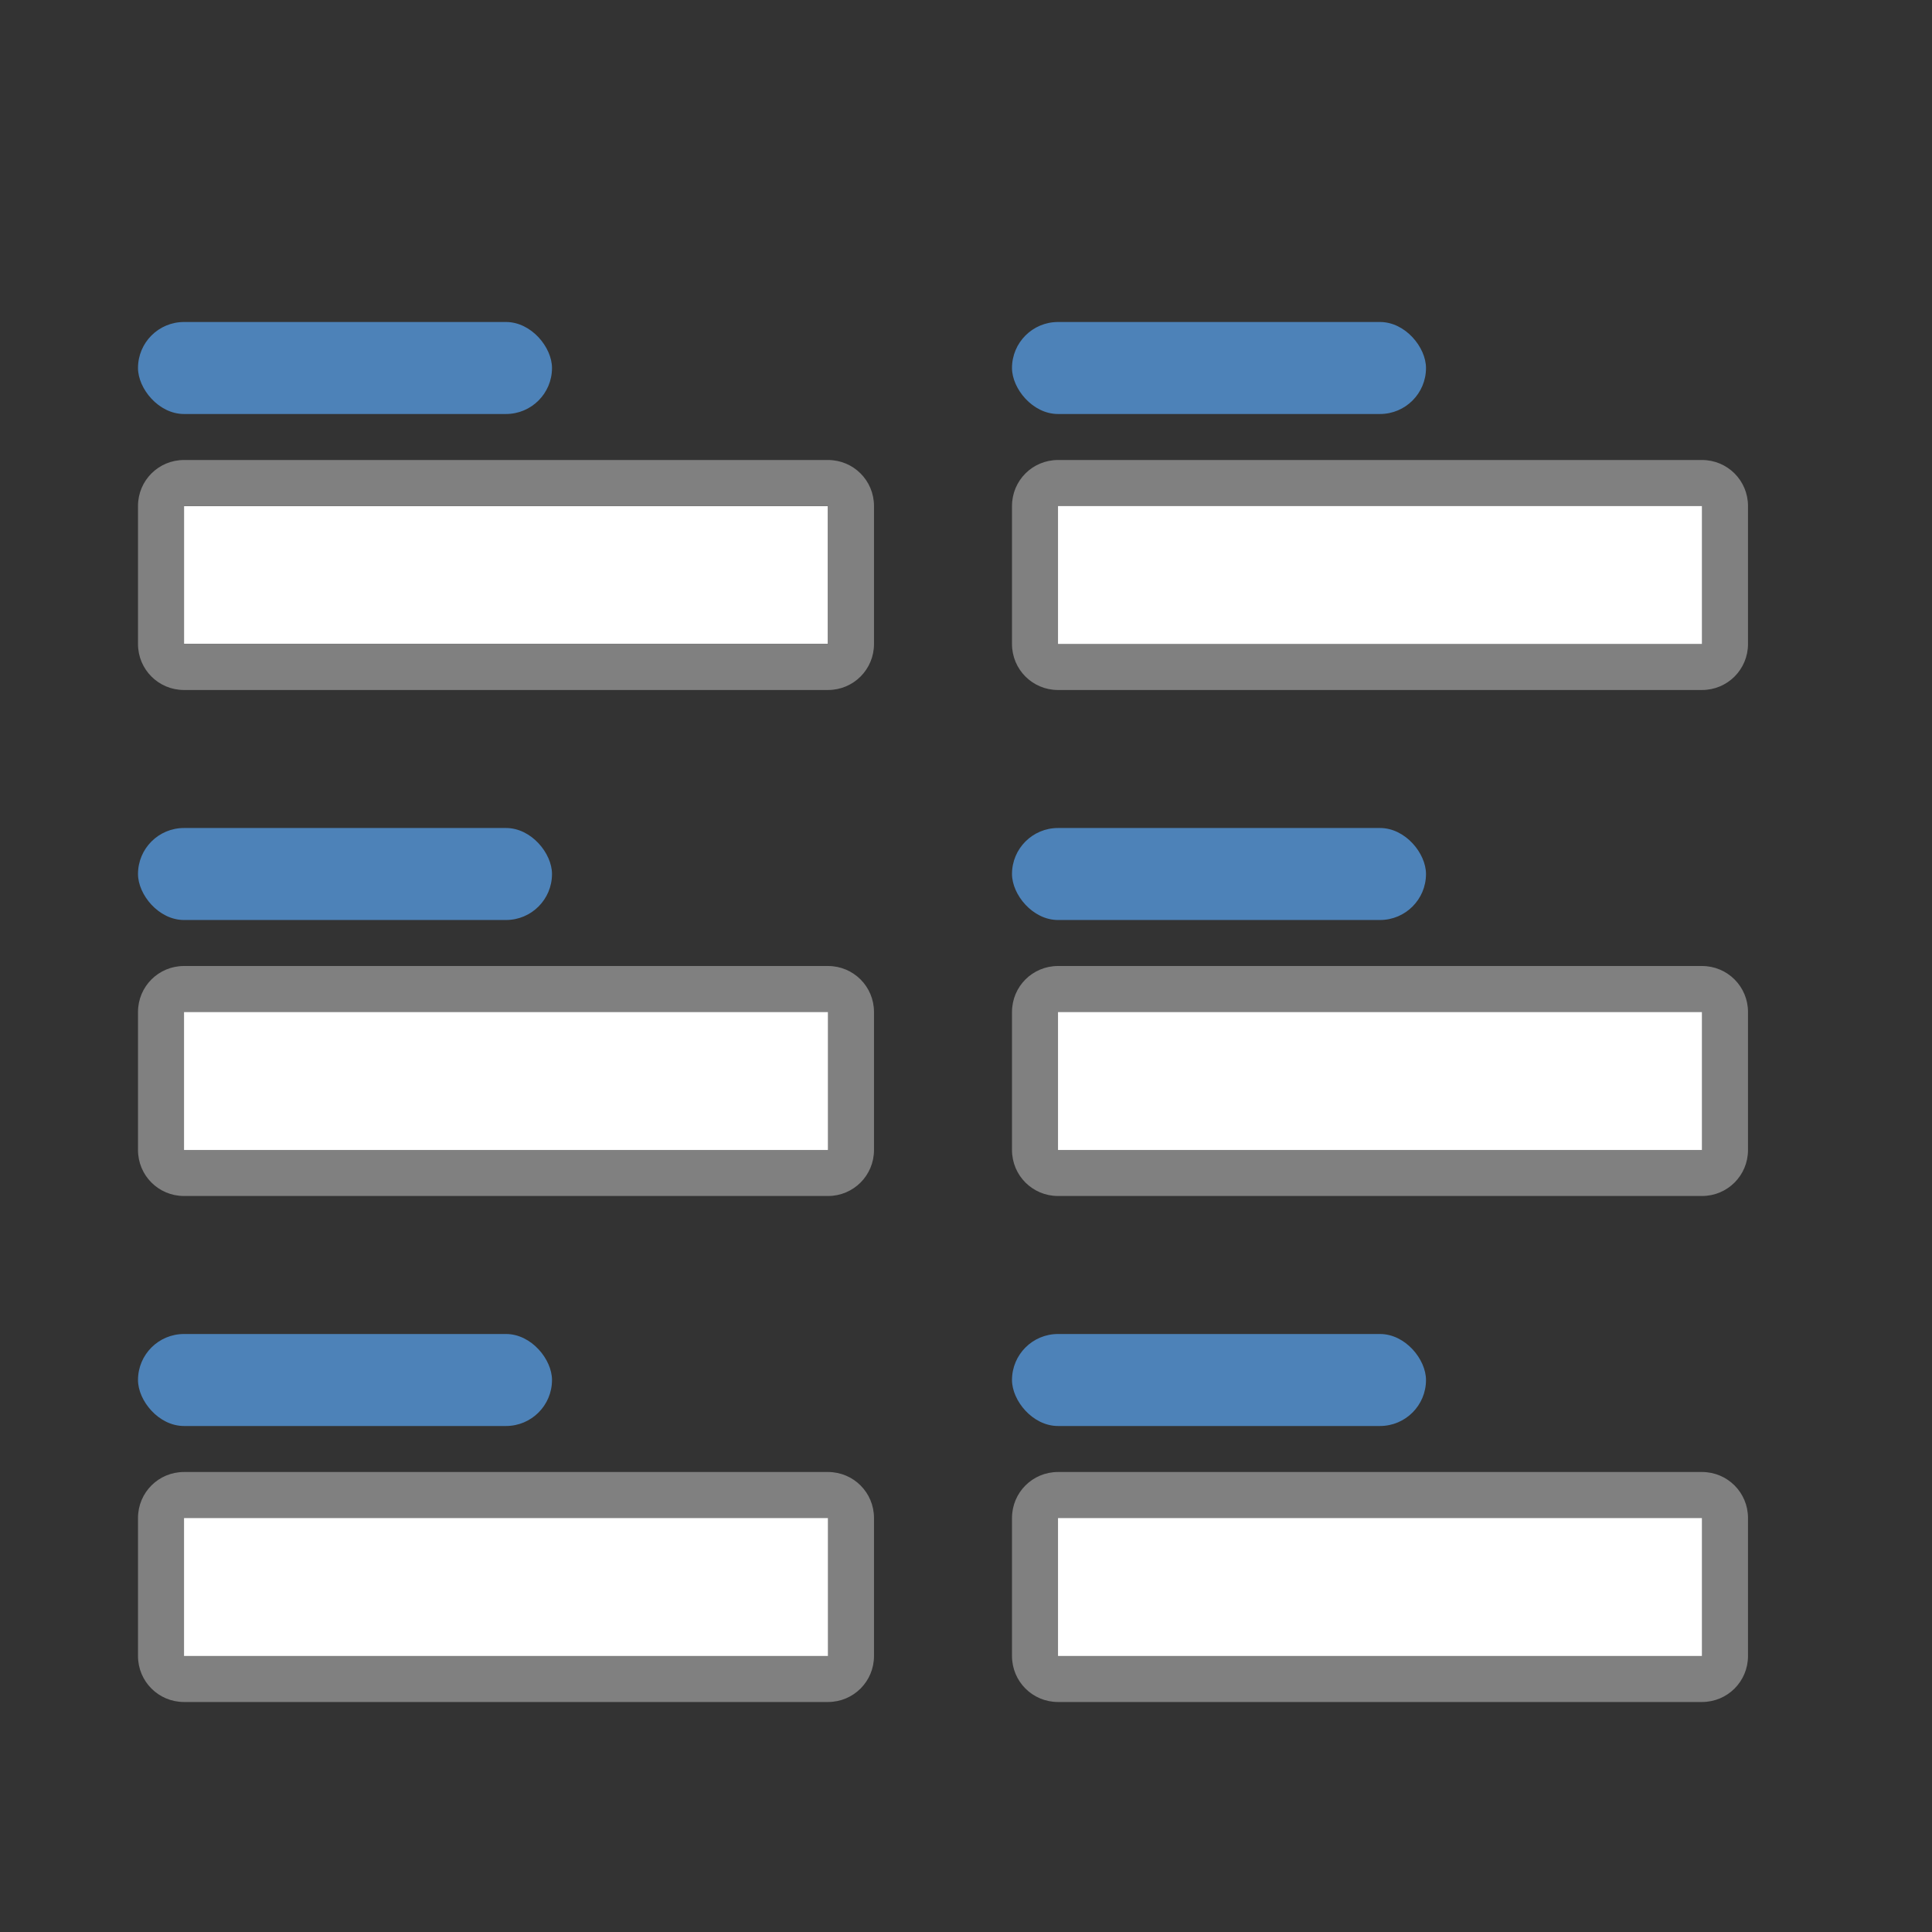 <svg height="42" viewBox="0 0 42 42" width="42" xmlns="http://www.w3.org/2000/svg"><rect x="0" y="0" width="42" height="42" fill="#333333" stroke="none"/><path d="m4 11h14v3h-14z" fill="#fff"/><path d="m4 10c-.554 0-1 .446-1 1v3c0 .554.446 1 1 1h14c.554 0 1-.446 1-1v-3c0-.554-.446-1-1-1zm0 1h14v3h-14z" fill="#808080"/><path d="m23 10c-.554 0-1 .446-1 1v3c0 .554.446 1 1 1h14c.554 0 1-.446 1-1v-3c0-.554-.446-1-1-1zm0 1h14v3h-14z" fill="#808080"/><path d="m23 11h14v3h-14z" fill="#fff"/><rect fill="#4d82b8" height="2" ry="1" width="9" x="3" y="7"/><rect fill="#4d82b8" height="2" ry="1" width="9" x="22" y="7"/><path d="m4 32c-.554 0-1 .446-1 1v3c0 .554.446 1 1 1h14c.554 0 1-.446 1-1v-3c0-.554-.446-1-1-1zm0 1h14v3h-14z" fill="#808080"/><path d="m4 33h14v3h-14z" fill="#fff"/><path d="m23 32c-.554 0-1 .446-1 1v3c0 .554.446 1 1 1h14c.554 0 1-.446 1-1v-3c0-.554-.446-1-1-1zm0 1h14v3h-14z" fill="#808080"/><path d="m23 33h14v3h-14z" fill="#fff"/><rect fill="#4d82b8" height="2" ry="1" width="9" x="3" y="29"/><rect fill="#4d82b8" height="2" ry="1" width="9" x="22" y="29"/><path d="m4 21c-.554 0-1 .446-1 1v3c0 .554.446 1 1 1h14c.554 0 1-.446 1-1v-3c0-.554-.446-1-1-1zm0 1h14v3h-14z" fill="#808080"/><path d="m4 22h14v3h-14z" fill="#fff"/><path d="m23 21c-.554 0-1 .446-1 1v3c0 .554.446 1 1 1h14c.554 0 1-.446 1-1v-3c0-.554-.446-1-1-1zm0 1h14v3h-14z" fill="#808080"/><path d="m23 22h14v3h-14z" fill="#fff"/><g fill="#4d82b8"><rect height="2" ry="1" width="9" x="3" y="18"/><rect height="2" ry="1" width="9" x="22" y="18"/></g></svg>